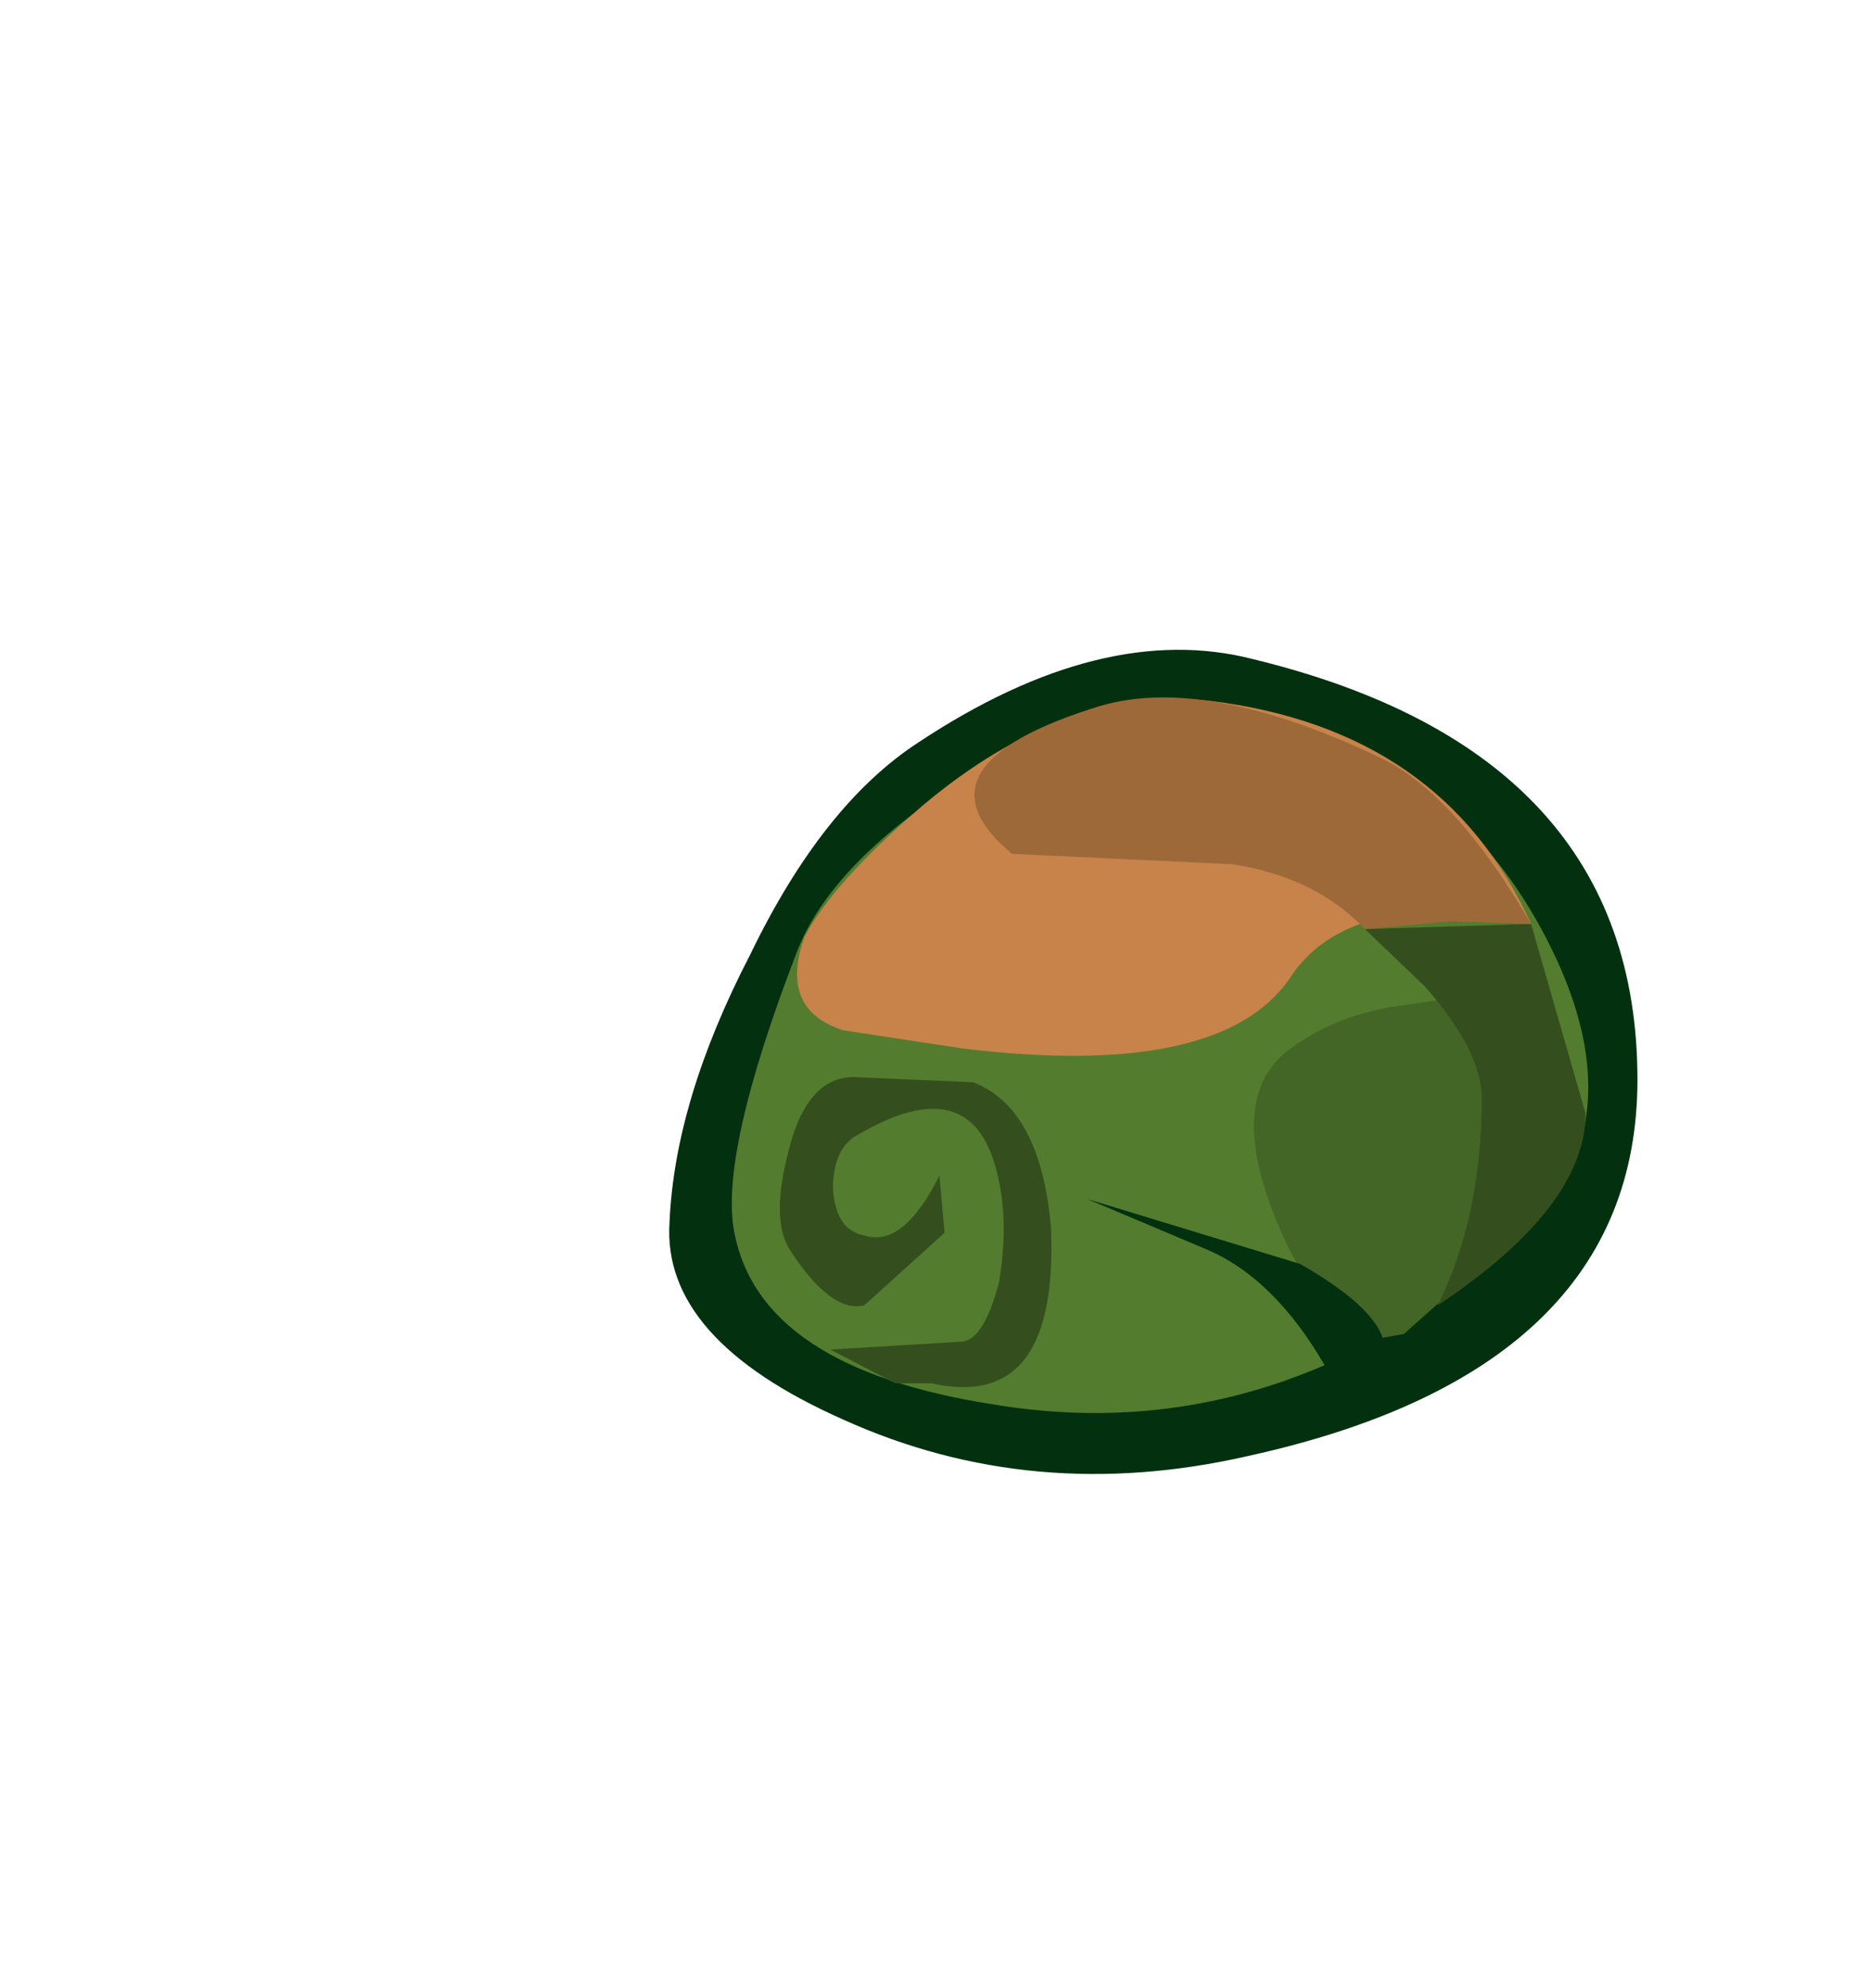 <svg xmlns:xlink="http://www.w3.org/1999/xlink" height="38.3" width="36.05" xmlns="http://www.w3.org/2000/svg"><use height="15.9" transform="translate(12.9 12.5)" width="18.65" xlink:href="#a"/><defs><g id="a" fill-rule="evenodd"><path d="M.35-2.15q7.4 1.8 7.4 8.1 0 5.6-7.5 7.25-4.15.95-7.8-.7-3.5-1.55-3.35-3.8.1-2.35 1.55-5.15 1.4-2.9 3.25-4.1Q-2.55-2.9.35-2.15" fill="#033110" transform="translate(10.9 2.35)"/><path d="M5.15 9.3Q.6 13.1-4.7 12.2q-4.45-.7-4.95-3.3-.3-1.5 1.2-5.4Q-7.8 1.8-5.3.2-2-1.95 1.6-.7 4.7.4 6.2 3.65q1.6 3.5-1.05 5.65" fill="#537c2f" transform="translate(10.9 2.35)"/><path d="M4.05 4.4h.3l1.35.4-.15 4-2.3 2.05-.85.15q-1-.9-1.55-2.2Q-.2 6.35 1 5.4q.85-.65 2-.85l1.05-.15" fill="#436526" transform="translate(10.9 2.35)"/><path d="M1.05 4Q-.3 5.95-5.25 5.35L-7.55 5q-1.25-.4-.75-1.8.55-1.05 2.3-2.55 2.75-2.3 5.5-2Q4-.8 5.7 2.95L3.9 2.7Q1.85 2.75 1.05 4" fill="#c78349" transform="translate(10.9 2.35)"/><path d="M1.25 9.5q1.4.8 1.6 1.45l-1.1.55Q.75 9.75-.6 9.2l-2.25-.95 4.1 1.25" fill="#033110" transform="translate(10.9 2.35)"/><path d="m2.5 3.05 3.2-.1L6.75 6.6q0 1.8-2.85 3.7.85-1.7.85-4 0-.9-1.1-2.15L2.5 3.05" fill="#344f1d" transform="translate(10.9 2.35)"/><path d="M2.8-.25q1.45.7 2.9 3.2L4.15 2.9l-1.65.15q-.95-1-2.55-1.25l-4.25-.2Q-6.35-.1-2.6-1.25q2.05-.6 5.4 1" fill="#9e6939" transform="translate(10.9 2.35)"/><path d="m-5.7 7.8.1 1.1-1.55 1.4q-.65.15-1.45-1.1-.35-.6 0-1.9.35-1.4 1.25-1.4l2.3.1q1.3.5 1.5 2.8.15 3.55-2.3 3h-.7l-1.25-.65 2.5-.15q.45 0 .75-1.15.2-1.2-.05-2.15-.5-1.95-2.65-.7-.5.25-.5 1.05.05.8.6.9.75.25 1.45-1.15" fill="#344f1d" transform="translate(10.9 2.35)"/></g></defs></svg>